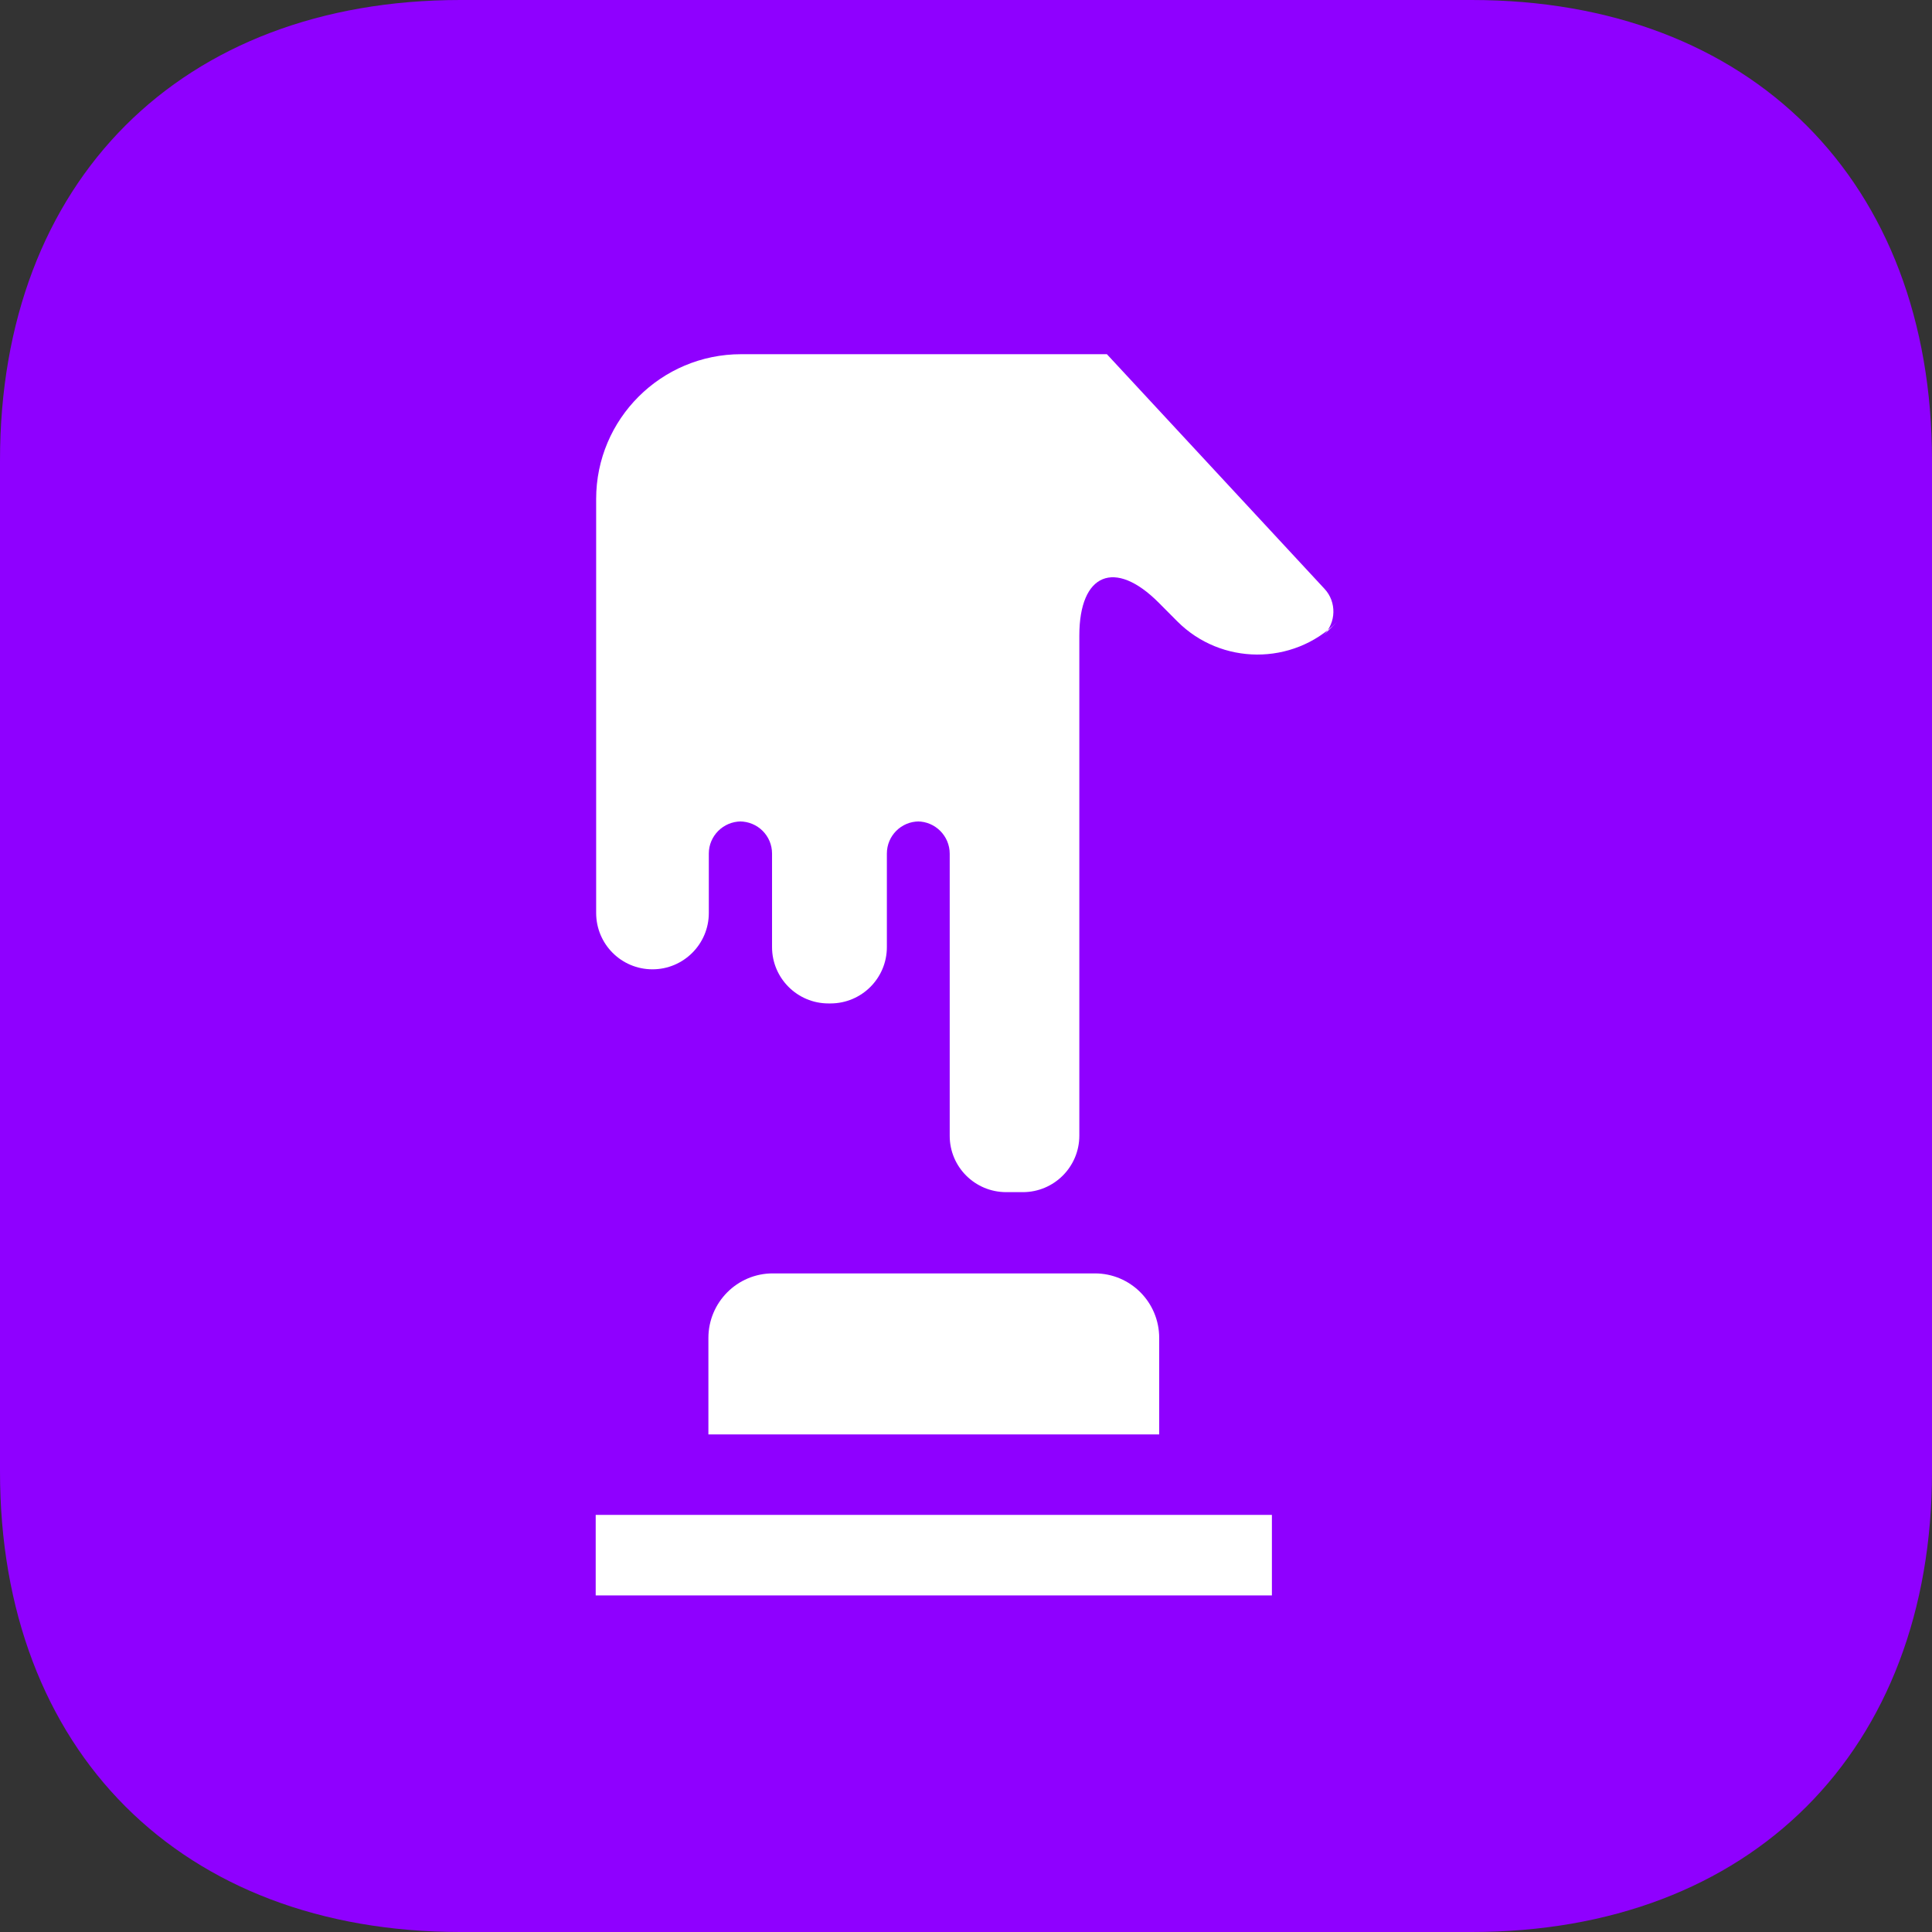 <svg width="120" height="120" viewBox="0 0 120 120" fill="none" xmlns="http://www.w3.org/2000/svg">
<rect x="0" y="0" width="120" height="120" fill="#333333" stroke="none"/>
<path fill-rule="evenodd" clip-rule="evenodd" d="M91.406 0C108.75 0 120 11.25 120 28.594V91.406C120 108.75 108.75 120 91.406 120H28.594C11.25 120 0 108.75 0 91.406V28.594C0 11.25 11.25 0 28.594 0H91.406Z" fill="#8F00FF"/>
<path fill-rule="evenodd" clip-rule="evenodd" d="M44 83.103C44 80.889 45.794 79.093 47.997 79.093H68.003C70.211 79.093 72 80.881 72 83.103V89.093H44V83.103ZM37 94.093H79V99.093H37V94.093ZM37.028 38.534V30.993C37.028 26.026 41.062 22 46.034 22H68.751L82.275 36.581C83.027 37.391 82.995 38.679 82.213 39.45L83.038 38.637C80.286 41.35 75.839 41.323 73.119 38.589L71.975 37.439C69.249 34.698 67.039 35.601 67.039 39.481V70.538C67.039 72.475 65.467 74.046 63.531 74.046H62.496C60.558 74.046 58.988 72.482 58.988 70.549V53.024C58.988 51.918 58.083 51.021 56.991 51.021H57.082C55.979 51.021 55.085 51.908 55.085 53.016V58.826C55.085 60.758 53.52 62.325 51.582 62.325H51.456C49.522 62.325 47.953 60.753 47.953 58.826V53.016C47.953 51.914 47.062 51.021 45.943 51.021H46.035C44.925 51.021 44.026 51.918 44.026 53.014V56.707C44.026 58.639 42.455 60.206 40.527 60.206C38.595 60.206 37.028 58.647 37.028 56.7V38.534Z" fill="white"/>
</svg>
